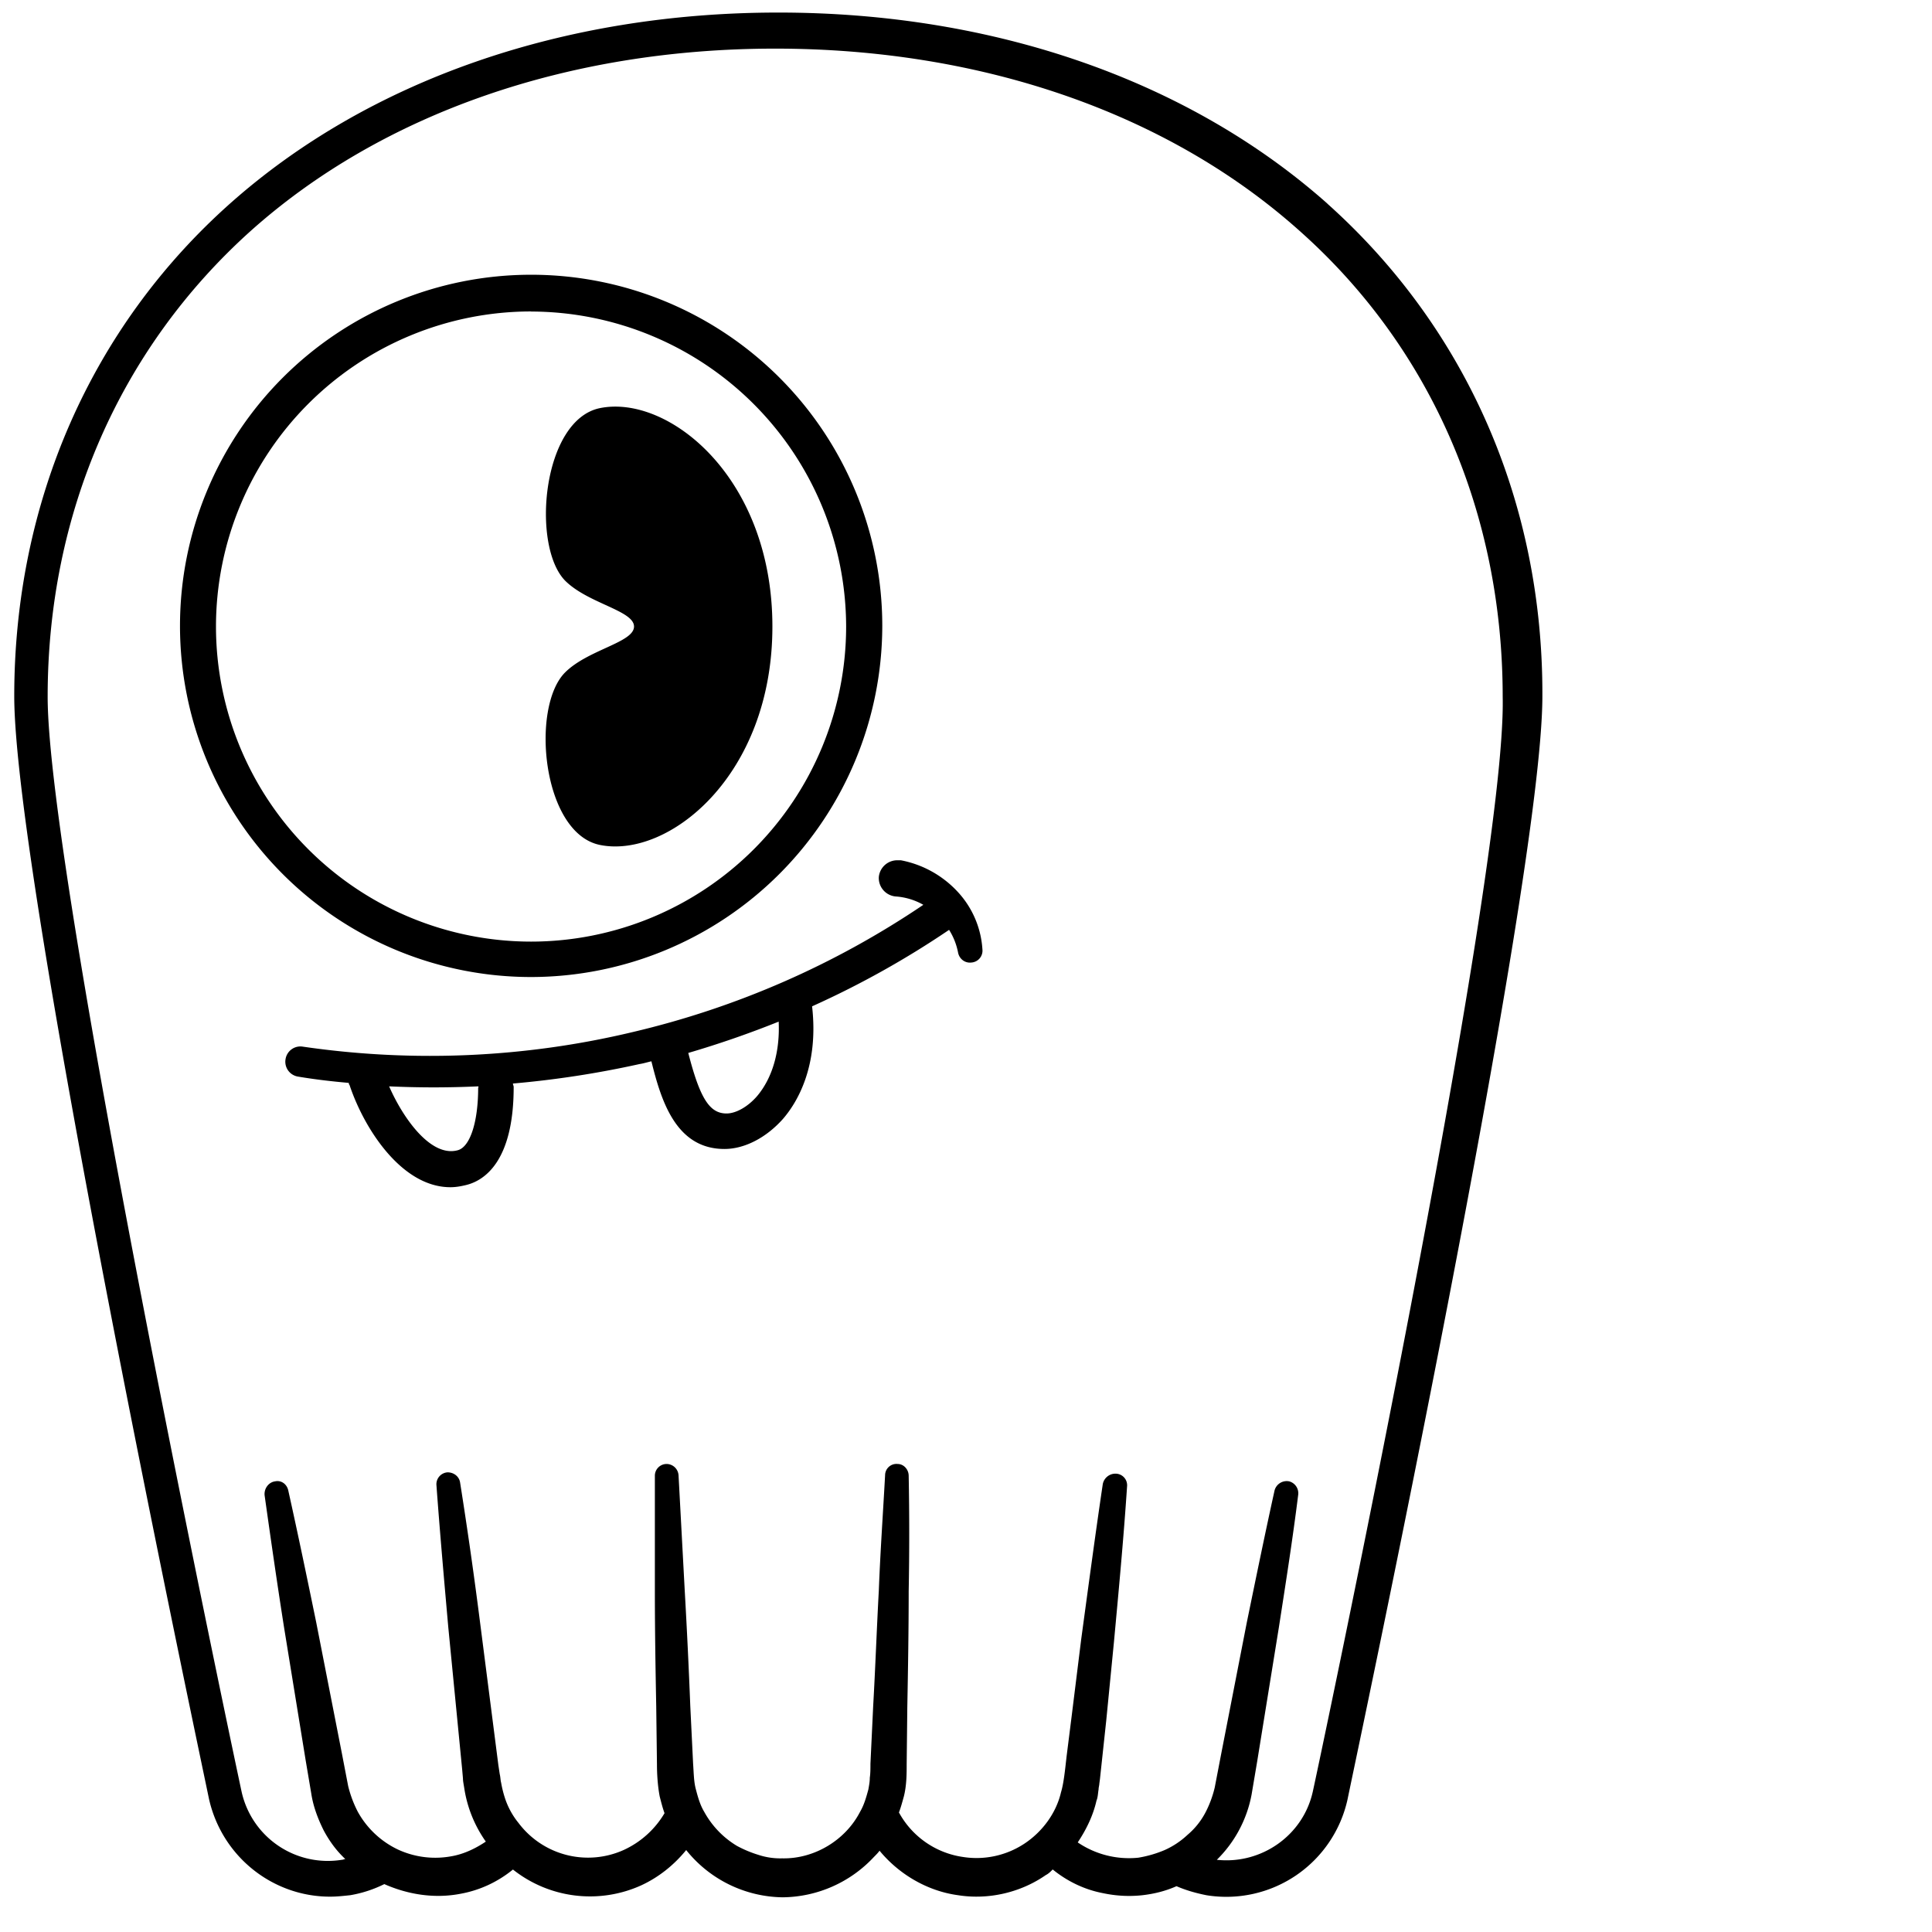 <svg xmlns="http://www.w3.org/2000/svg" xml:space="preserve" viewBox="0 0 24 24"><path d="M16.49 2.53C14.77 1.002 12.35.156 9.673.156 6.994.155 4.575 1 2.856 2.53 1.128 4.069.177 6.246.177 8.648c0 2.315 2.325 13.236 2.42 13.703.164.717.794 1.21 1.503 1.21.086 0 .164-.009.25-.018a1.52 1.52 0 0 0 .424-.138c.294.13.622.182.942.121.242-.043.466-.147.656-.302a1.541 1.541 0 0 0 1.59.198c.225-.103.415-.259.562-.44a1.56 1.56 0 0 0 1.2.587 1.57 1.57 0 0 0 1.132-.501c.026-.026.052-.052.07-.078.242.294.596.502.976.553.38.06.778-.034 1.089-.25.034-.017.06-.043.086-.07.181.148.397.251.622.294.164.035.328.044.493.026.146-.017.285-.051.423-.112.12.052.242.086.371.112a1.542 1.542 0 0 0 1.754-1.192c.095-.467 2.42-11.379 2.42-13.703.009-2.402-.942-4.57-2.67-6.117zm-.182 19.726c-.12.544-.639.907-1.192.847a1.53 1.53 0 0 0 .432-.812l.07-.415.267-1.65c.086-.553.173-1.106.242-1.66a.153.153 0 0 0-.112-.164.156.156 0 0 0-.182.113c-.12.544-.233 1.097-.345 1.641l-.32 1.642-.078.406c-.026.112-.069.225-.12.32a.922.922 0 0 1-.217.268 1.028 1.028 0 0 1-.285.19 1.432 1.432 0 0 1-.328.095 1.133 1.133 0 0 1-.752-.19c.104-.156.19-.329.233-.519.018-.043.018-.095.026-.138 0-.026.009-.052.009-.07l.008-.06.026-.241.052-.484.095-.968c.06-.648.121-1.296.164-1.944a.144.144 0 0 0-.13-.156.16.16 0 0 0-.172.13c-.095.64-.181 1.287-.268 1.927l-.12.967-.061.484c-.018.156-.035.337-.07.45-.06.259-.233.492-.457.639a1.08 1.08 0 0 1-.76.164 1.08 1.08 0 0 1-.796-.553c.026-.069.044-.138.061-.199.035-.138.035-.285.035-.397l.008-.717c.009-.475.017-.96.017-1.434.009-.476.009-.96 0-1.435 0-.077-.06-.147-.138-.147a.141.141 0 0 0-.155.139c-.026.475-.06.959-.078 1.434-.026.475-.043.959-.07 1.434l-.034.717c0 .06 0 .121-.008.173 0 .052-.009.095-.018.147-.026.095-.052.19-.103.277-.182.354-.57.587-.968.578a.865.865 0 0 1-.294-.043 1.462 1.462 0 0 1-.268-.112 1.123 1.123 0 0 1-.406-.423c-.052-.087-.078-.182-.103-.277-.026-.095-.026-.19-.035-.32l-.035-.717a79.64 79.64 0 0 0-.069-1.434l-.077-1.434a.15.15 0 0 0-.147-.139.146.146 0 0 0-.147.147v1.435c0 .475.008.959.017 1.434l.009.717c0 .112.008.26.034.397.018.07.035.139.06.208a1.14 1.14 0 0 1-.509.458 1.08 1.08 0 0 1-1.305-.337.96.96 0 0 1-.172-.32 1.381 1.381 0 0 1-.044-.181c-.008-.026-.008-.07-.017-.104l-.017-.112-.225-1.754a57.09 57.09 0 0 0-.25-1.754c-.01-.078-.078-.13-.156-.13a.148.148 0 0 0-.138.164c.043.588.095 1.175.147 1.763l.172 1.762.01.113c0 .034.008.069.016.12a1.554 1.554 0 0 0 .268.665c-.13.087-.276.157-.432.183a1.103 1.103 0 0 1-.665-.087 1.117 1.117 0 0 1-.493-.466 1.432 1.432 0 0 1-.12-.32l-.078-.406-.32-1.633c-.112-.545-.225-1.089-.346-1.633-.017-.078-.086-.13-.164-.113-.078.01-.138.087-.13.173.078.553.156 1.098.243 1.65l.267 1.642.07.415c.025.164.086.32.155.458.07.13.156.25.268.354-.017 0-.026.009-.043.009a1.097 1.097 0 0 1-1.244-.838C2.977 22.152.592 10.929.592 8.656c0-2.28.898-4.328 2.523-5.788C4.748 1.408 7.063.604 9.629.604c2.567 0 4.882.803 6.515 2.264 1.633 1.451 2.523 3.507 2.523 5.788.052 2.273-2.333 13.496-2.359 13.6zm-4.406-11.172a1.292 1.292 0 0 0-.709-.397h-.034a.23.23 0 0 0-.242.207.23.23 0 0 0 .207.242.804.804 0 0 1 .346.104 10.887 10.887 0 0 1-3.612 1.581c-1.339.32-2.73.38-4.095.181a.187.187 0 0 0-.216.156.187.187 0 0 0 .156.216c.207.035.423.06.63.078 0 .008 0 .017.009.026.181.544.648 1.27 1.253 1.27.06 0 .12-.009.19-.026.224-.052.596-.285.596-1.218 0-.018-.009-.026-.009-.044a12.13 12.13 0 0 0 1.573-.242c.052-.008.104-.025.147-.034.12.484.302 1.089.907 1.089.25 0 .518-.139.726-.372.173-.199.449-.648.363-1.4a11.285 11.285 0 0 0 1.702-.95.82.82 0 0 1 .112.285c.017.078.086.13.164.121a.148.148 0 0 0 .138-.164 1.157 1.157 0 0 0-.302-.709zM5.94 13.512c0 .432-.103.743-.259.778-.337.086-.682-.415-.847-.795.372.017.735.017 1.106 0 .009.009 0 .017 0 .017zm3.465.104c-.112.13-.26.216-.38.216-.208 0-.329-.182-.475-.752a12.3 12.3 0 0 0 1.123-.389c.017.372-.078.7-.268.925zM7.452 5.07c-.717.147-.855 1.71-.432 2.143.285.285.856.371.856.57 0 .199-.57.285-.856.57-.432.432-.285 1.996.432 2.143.847.173 2.143-.856 2.143-2.713 0-1.858-1.296-2.886-2.143-2.713zm-.855 7.067a4.362 4.362 0 1 1 4.363-4.363 4.368 4.368 0 0 1-4.363 4.363zm0-8.268a3.916 3.916 0 0 0-3.914 3.914 3.916 3.916 0 0 0 3.914 3.914 3.916 3.916 0 0 0 3.914-3.914A3.922 3.922 0 0 0 6.597 3.87z" style="stroke-width:.086"/></svg>